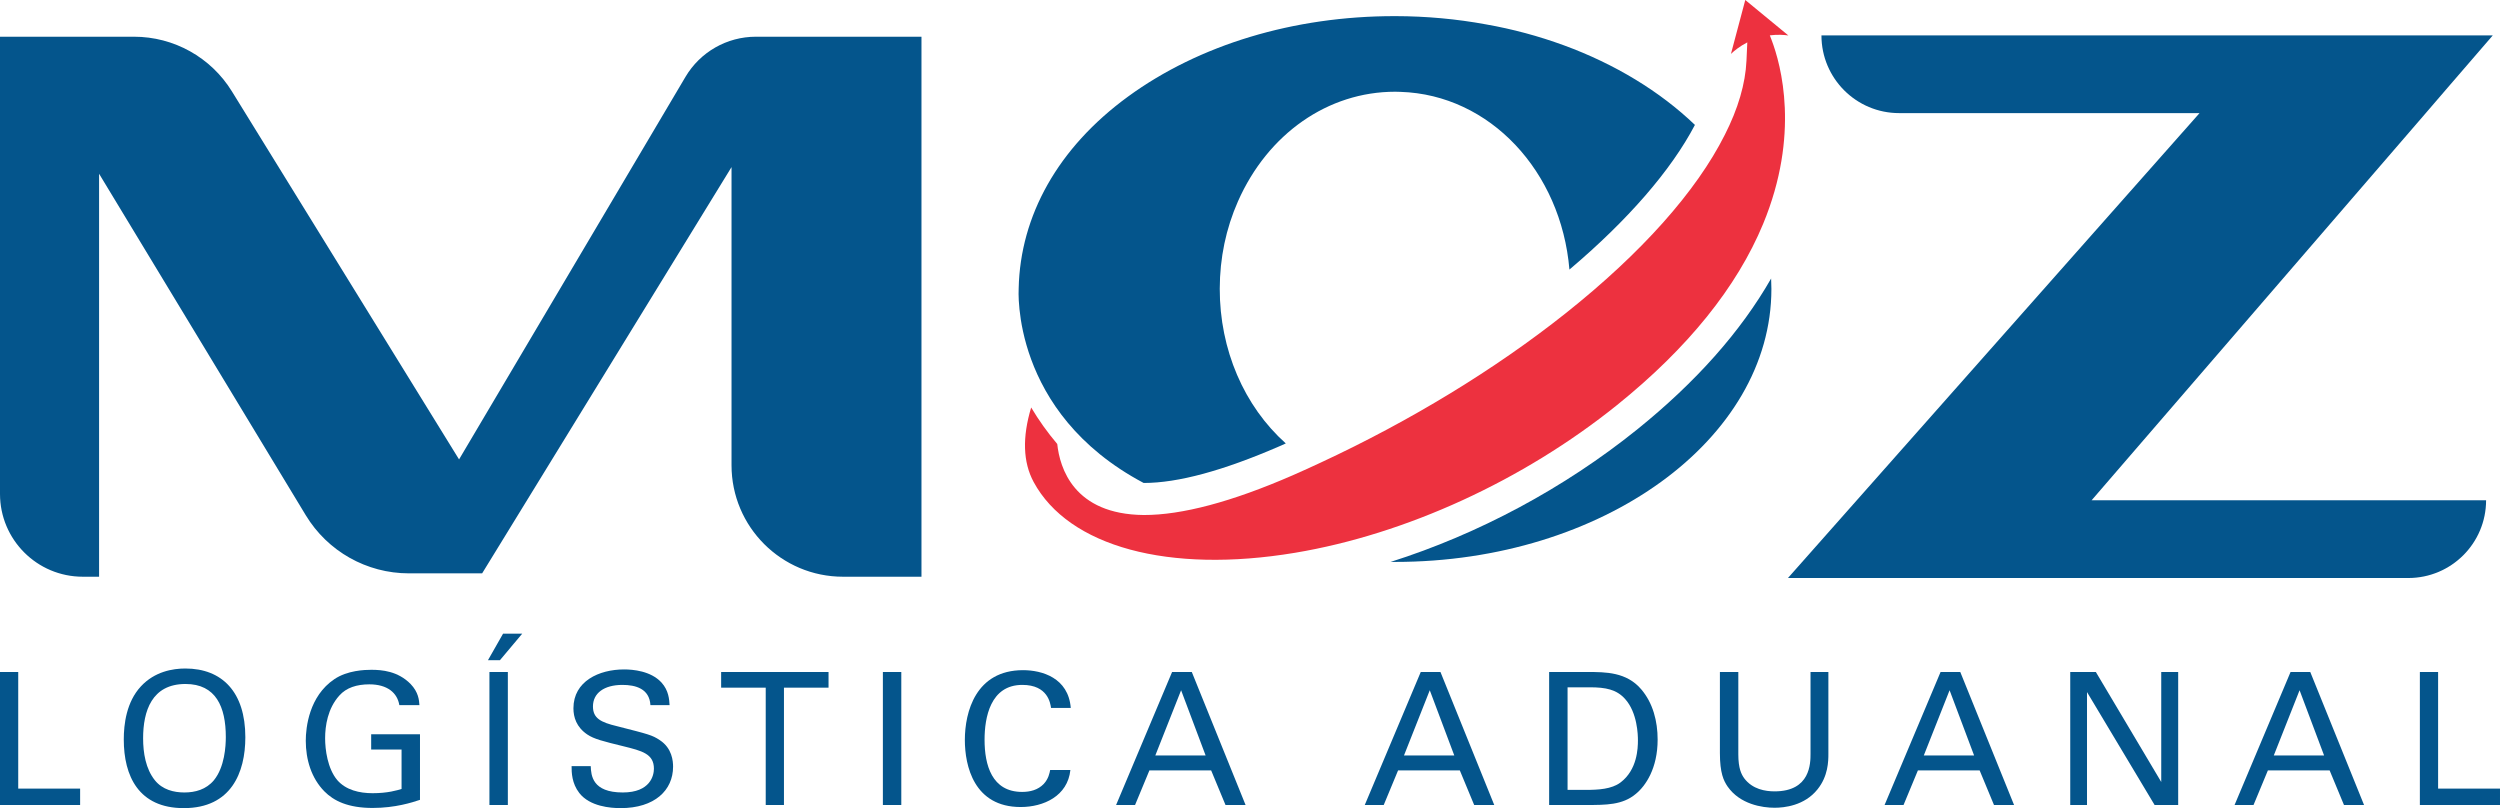 <!-- Generator: Adobe Illustrator 21.0.2, SVG Export Plug-In  -->
<svg version="1.1"
	 xmlns="http://www.w3.org/2000/svg" xmlns:xlink="http://www.w3.org/1999/xlink" xmlns:a="http://ns.adobe.com/AdobeSVGViewerExtensions/3.0/"
	 x="0px" y="0px" width="483.098px" height="156.162px" viewBox="0 0 483.098 156.162"
	 style="enable-background:new 0 0 483.098 156.162;" xml:space="preserve">
<style type="text/css">
	.st0{fill:#04558C;}
	.st1{fill:#ED313F;}
</style>
<defs>
</defs>
<g>
	<path class="st0" d="M132.463,14.849L88.707,88.776L44.806,17.647C40.758,11.088,33.601,7.095,25.894,7.095H0v88.352
		c0,8.836,7.163,15.999,15.999,15.999h3.148v-77.87L59.09,99.569c4.218,6.968,11.77,11.225,19.915,11.225h14.163l48.192-78.502
		v57.613c0,11.896,9.644,21.54,21.54,21.54h15.165V7.095h-32.002C140.478,7.095,135.308,10.043,132.463,14.849z"/>
	<path class="st0" d="M342.304,55.835c0-0.673-0.018-1.343-0.054-2.016c-5.852,10.242-14.551,20.043-25.939,29.214
		c-14.094,11.33-30.645,20.181-47.58,25.549c0.285,0.002,0.569,0.004,0.852,0.004C309.681,108.587,342.304,84.922,342.304,55.835z"
		/>
	<path class="st0" d="M468.752,21.857l4.002-4.653l8.941-10.358h-129.72c0,8.29,6.721,15.011,15.011,15.011h58.053l-79.536,89.837
		h119.878c8.301,0,15.03-6.729,15.03-15.03h-76.224L468.752,21.857z"/>
	<path class="st0" d="M220.996,93.327c0.016,0.008,0.036,0,0.054,0c6.58,0,15.317-2.378,26.13-7.066
		c0.432-0.193,0.862-0.384,1.285-0.573c-8.067-7.215-12.784-18.145-12.761-29.905c0.01-5.928,1.196-11.61,3.526-16.889
		c5.776-13.061,17.403-21.167,30.352-21.167c0.02,0,0.04,0,0.06,0h0.002c0.33,0,0.661,0.004,0.991,0.026
		c17.258,0.545,31.033,15.327,32.639,34.34c11.306-9.565,19.637-19.162,24.252-27.955c-6.732-6.461-15.451-11.76-25.308-15.375
		c-4.891-1.791-9.961-3.154-15.069-4.051c-5.681-1.047-11.555-1.582-17.476-1.594c-0.068,0-0.137,0-0.203,0
		c-19.464,0-37.739,5.516-51.484,15.542c-13.602,9.923-20.829,23.083-21.138,37.046C196.844,55.847,195.241,79.671,220.996,93.327z"
		/>
	<path class="st1" d="M343.469,11.275"/>
	<path class="st1" d="M342,6.833c1.503-0.188,2.771-0.098,3.581,0.02c-2.775-2.284-5.55-4.569-8.325-6.853l-2.772,10.421
		c0.595-0.572,1.672-1.462,3.163-2.231l-0.159,3.53c-0.201,4.445-1.61,9.266-4.187,14.333c-5.49,10.936-16.123,22.861-30.746,34.477
		c-13.6,10.807-29.968,20.785-47.333,28.858c-1.779,0.84-3.588,1.646-5.398,2.449c-11.835,5.163-21.482,7.7-28.786,7.685
		c-13.576-0.117-16.253-9.137-16.734-13.722c-1.91-2.26-3.595-4.622-5.04-7.058c-1.739,5.753-1.582,10.58,0.474,14.392
		c6.759,12.514,26.116,17.761,50.501,13.688c21.444-3.58,44.13-13.986,62.243-28.552c13.67-11.008,23.167-22.787,28.227-35.013
		c7.126-17.23,3.5-30.627,1.612-35.588L342,6.833z"/>
	<g>
		<path class="st0" d="M0,129.857h3.523v22.532h11.96v3.168H0V129.857z"/>
		<path class="st0" d="M27.228,132.634c2.669-2.883,6.194-3.453,8.579-3.453c7.118,0,11.603,4.556,11.603,13.277
			c0,6.834-2.739,13.704-11.888,13.704c-8.756,0-11.603-6.229-11.603-13.277C23.919,139.967,24.417,135.659,27.228,132.634z
			 M29.934,150.787c1.459,1.816,3.665,2.35,5.694,2.35c2.101,0,4.2-0.57,5.696-2.35c2.099-2.562,2.313-6.62,2.313-8.364
			c0-5.837-1.922-10.251-7.795-10.251c-6.513,0-8.186,5.232-8.186,10.5C27.656,145.484,28.154,148.581,29.934,150.787z"/>
		<path class="st0" d="M77.169,136.264c-0.391-2.385-2.313-4.022-5.801-4.022c-2.42,0-4.449,0.641-5.801,2.171
			c-2.243,2.492-2.741,5.838-2.741,8.258c0,2.171,0.463,5.837,2.348,8.08c1.673,1.922,4.272,2.527,6.834,2.527
			c2.92,0,4.77-0.57,5.589-0.819v-7.617h-5.873v-2.954h9.433v12.672c-1.496,0.499-4.77,1.567-9.149,1.567
			c-4.733,0-7.51-1.353-9.326-3.204c-2.527-2.563-3.595-6.158-3.595-9.788c0-2.563,0.642-8.614,5.517-11.889
			c2.529-1.708,5.873-1.815,7.155-1.815c2.029,0,5.126,0.249,7.581,2.741c1.531,1.602,1.638,3.097,1.71,4.093H77.169z"/>
		<path class="st0" d="M100.912,122.454l-4.307,5.125h-2.313l2.918-5.125H100.912z M94.576,129.857h3.56v25.7h-3.56V129.857z"/>
		<path class="st0" d="M114.153,148.047c0.072,1.779,0.286,5.09,6.194,5.09c5.34,0,6.015-3.311,6.015-4.592
			c0-2.883-2.313-3.453-5.908-4.342c-3.916-0.961-5.659-1.389-6.976-2.278c-2.101-1.424-2.669-3.346-2.669-5.055
			c0-5.232,4.947-7.51,9.788-7.51c1.708,0,5.161,0.285,7.225,2.527c1.424,1.566,1.496,3.31,1.568,4.378h-3.702
			c-0.179-3.203-2.883-3.915-5.41-3.915c-3.56,0-5.696,1.602-5.696,4.164c0,2.278,1.496,3.061,4.628,3.809
			c6.122,1.566,6.798,1.708,8.293,2.705c2.385,1.566,2.562,4.058,2.562,5.125c0,4.556-3.558,8.009-10.144,8.009
			c-1.959,0-5.945-0.32-7.974-2.919c-1.459-1.886-1.494-3.95-1.494-5.196H114.153z"/>
		<path class="st0" d="M147.968,155.557v-22.674h-8.614v-3.026h20.752v3.026h-8.614v22.674H147.968z"/>
		<path class="st0" d="M170.607,129.857h3.56v25.7h-3.56V129.857z"/>
		<path class="st0" d="M203.105,136.798c-0.142-0.89-0.605-4.449-5.552-4.449c-6.194,0-7.297,6.336-7.297,10.607
			c0,4.841,1.389,10.073,7.262,10.073c1.566,0,3.06-0.392,4.163-1.531c0.926-0.996,1.14-2.1,1.247-2.705h3.914
			c-0.533,5.055-5.196,7.155-9.61,7.155c-9.04,0-10.785-7.973-10.785-12.957c0-5.41,2.101-13.49,11.248-13.49
			c3.63,0,8.756,1.46,9.219,7.297H203.105z"/>
		<path class="st0" d="M226.493,129.857h3.809l10.393,25.7h-3.879l-2.776-6.692h-11.925l-2.776,6.692h-3.665L226.493,129.857z
			 M223.254,145.982h9.717l-4.735-12.6L223.254,145.982z"/>
		<path class="st0" d="M274.545,129.857h3.809l10.393,25.7h-3.879l-2.776-6.692h-11.925l-2.776,6.692h-3.665L274.545,129.857z
			 M271.306,145.982h9.717l-4.735-12.6L271.306,145.982z"/>
		<path class="st0" d="M299.355,129.857h7.439c3.453,0,7.511,0,10.359,3.346c2.278,2.67,3.167,6.193,3.167,9.717
			c0,5.553-2.313,8.97-4.272,10.536c-2.527,2.1-5.694,2.1-9.468,2.1h-7.225V129.857z M302.915,152.638h3.488
			c2.455,0,5.019-0.142,6.727-1.423c3.274-2.456,3.381-6.656,3.381-8.151c0-0.961-0.07-5.339-2.492-8.009
			c-1.636-1.815-3.701-2.242-6.834-2.242h-4.27V152.638z"/>
		<path class="st0" d="M335.911,129.857v15.911c0,2.74,0.605,3.879,1.14,4.627c1.601,2.136,4.093,2.527,5.873,2.527
			c6.941,0,6.941-5.446,6.941-7.297v-15.769h3.451v15.84c0,1.388-0.035,4.271-2.099,6.834c-2.527,3.167-6.443,3.559-8.293,3.559
			c-2.42,0-6.692-0.676-9.077-4.093c-0.782-1.139-1.494-2.634-1.494-6.478v-15.662H335.911z"/>
		<path class="st0" d="M374.994,129.857h3.809l10.393,25.7h-3.879l-2.776-6.692h-11.925l-2.776,6.692h-3.665L374.994,129.857z
			 M371.755,145.982h9.717l-4.735-12.6L371.755,145.982z"/>
		<path class="st0" d="M400.053,129.857H405l12.637,21.251v-21.251h3.274v25.7h-4.556l-13.063-21.82v21.82h-3.239V129.857z"/>
		<path class="st0" d="M442.626,129.857h3.809l10.393,25.7h-3.879l-2.776-6.692h-11.925l-2.776,6.692h-3.665L442.626,129.857z
			 M439.387,145.982h9.717l-4.735-12.6L439.387,145.982z"/>
		<path class="st0" d="M467.615,129.857h3.523v22.532h11.96v3.168h-15.484V129.857z"/>
	</g>
</g>
</svg>